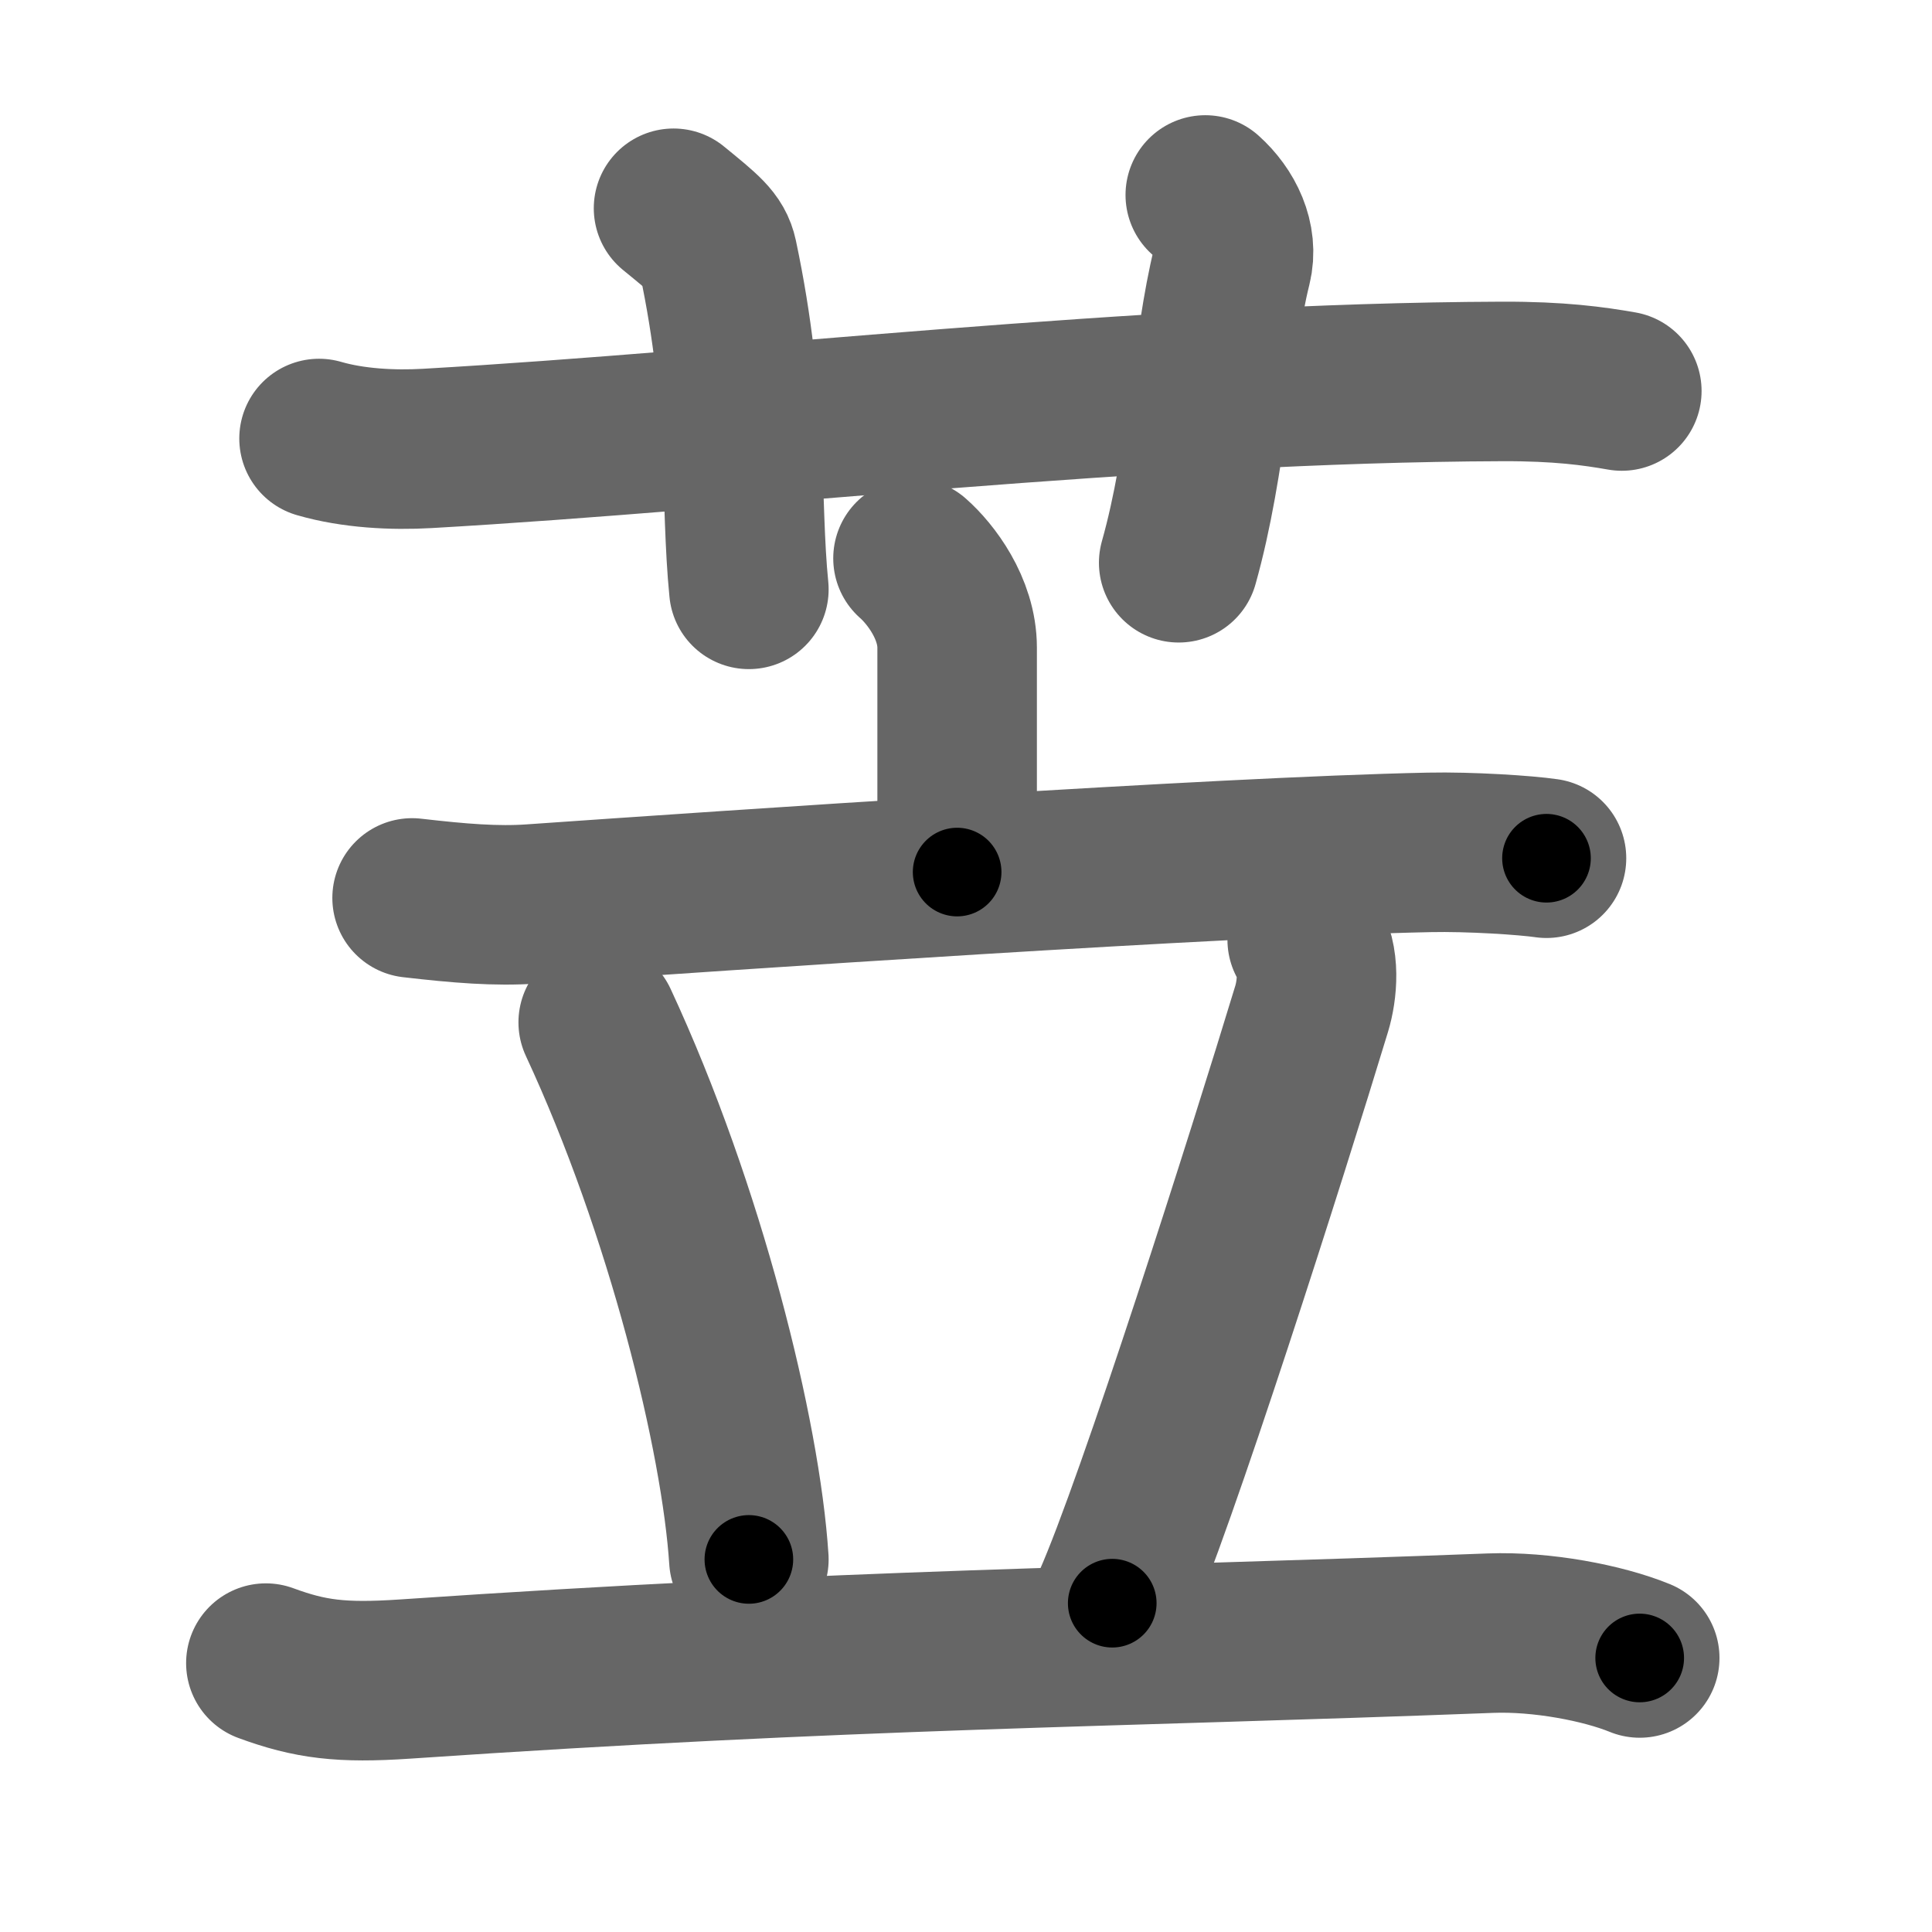 <svg xmlns="http://www.w3.org/2000/svg" width="109" height="109" viewBox="0 0 109 109" id="82d9"><g fill="none" stroke="#666" stroke-width="9" stroke-linecap="round" stroke-linejoin="round"><g><g><path d="M18,24.74c1.93,0.56,4.17,0.67,6.1,0.56c17.71-1.01,40.24-3.71,60.66-3.78c3.21-0.01,5.14,0.26,6.74,0.54" /><path d="M38,11.75c1.75,1.43,2.31,1.87,2.5,2.75c1.75,8.25,1.25,13.75,1.75,18.75" /><path d="M68,11c1.12,1,1.87,2.52,1.5,4c-1.12,4.5-1.38,11-3,16.75" /></g><g><g><path d="M51.51,31.5c0.99,0.87,2.49,2.82,2.49,5.04c0,3.53,0,3.09,0,12.66" /><path d="M23.25,50.66c2.68,0.31,4.75,0.48,6.76,0.34c10.74-0.75,38.81-2.67,50.62-2.91c2.3-0.05,5.47,0.16,6.62,0.33" /></g><g><path d="M33.75,57.68c4.92,10.58,8.05,23.33,8.5,30.3" /><path d="M73.75,53.02c0.75,1.08,0.57,2.85,0.25,3.9c-2.5,8.23-8.75,27.9-11.25,33.53" /><path d="M15,93.83c2.5,0.92,4.25,1.14,7.84,0.9c25.41-1.73,39.45-1.76,61.25-2.59c2.88-0.11,6.34,0.55,8.42,1.4" /></g></g></g></g><g fill="none" stroke="#000" stroke-width="5" stroke-linecap="round" stroke-linejoin="round"><g><g><path d="M18,24.74c1.93,0.56,4.17,0.67,6.1,0.56c17.71-1.01,40.24-3.71,60.66-3.78c3.21-0.01,5.14,0.26,6.74,0.54" stroke-dasharray="73.72" stroke-dashoffset="73.72"><animate id="0" attributeName="stroke-dashoffset" values="73.72;0" dur="0.55s" fill="freeze" begin="0s;82d9.click" /></path><path d="M38,11.75c1.75,1.43,2.31,1.87,2.5,2.75c1.75,8.25,1.25,13.75,1.75,18.75" stroke-dasharray="22.65" stroke-dashoffset="22.65"><animate attributeName="stroke-dashoffset" values="22.65" fill="freeze" begin="82d9.click" /><animate id="1" attributeName="stroke-dashoffset" values="22.65;0" dur="0.23s" fill="freeze" begin="0.end" /></path><path d="M68,11c1.12,1,1.87,2.52,1.5,4c-1.12,4.5-1.38,11-3,16.75" stroke-dasharray="21.52" stroke-dashoffset="21.52"><animate attributeName="stroke-dashoffset" values="21.52" fill="freeze" begin="82d9.click" /><animate id="2" attributeName="stroke-dashoffset" values="21.52;0" dur="0.22s" fill="freeze" begin="1.end" /></path></g><g><g><path d="M51.51,31.5c0.99,0.87,2.49,2.82,2.49,5.04c0,3.53,0,3.09,0,12.66" stroke-dasharray="18.44" stroke-dashoffset="18.44"><animate attributeName="stroke-dashoffset" values="18.44" fill="freeze" begin="82d9.click" /><animate id="3" attributeName="stroke-dashoffset" values="18.44;0" dur="0.18s" fill="freeze" begin="2.end" /></path><path d="M23.25,50.66c2.68,0.31,4.75,0.48,6.76,0.34c10.74-0.75,38.81-2.67,50.62-2.91c2.3-0.05,5.47,0.16,6.62,0.33" stroke-dasharray="64.12" stroke-dashoffset="64.12"><animate attributeName="stroke-dashoffset" values="64.12" fill="freeze" begin="82d9.click" /><animate id="4" attributeName="stroke-dashoffset" values="64.12;0" dur="0.48s" fill="freeze" begin="3.end" /></path></g><g><path d="M33.75,57.68c4.92,10.58,8.05,23.33,8.5,30.3" stroke-dasharray="31.61" stroke-dashoffset="31.61"><animate attributeName="stroke-dashoffset" values="31.61" fill="freeze" begin="82d9.click" /><animate id="5" attributeName="stroke-dashoffset" values="31.61;0" dur="0.32s" fill="freeze" begin="4.end" /></path><path d="M73.75,53.02c0.75,1.08,0.57,2.85,0.25,3.9c-2.5,8.23-8.75,27.9-11.25,33.53" stroke-dasharray="39.4" stroke-dashoffset="39.4"><animate attributeName="stroke-dashoffset" values="39.4" fill="freeze" begin="82d9.click" /><animate id="6" attributeName="stroke-dashoffset" values="39.4;0" dur="0.39s" fill="freeze" begin="5.end" /></path><path d="M15,93.83c2.5,0.92,4.25,1.14,7.84,0.9c25.41-1.73,39.45-1.76,61.25-2.59c2.88-0.11,6.34,0.55,8.42,1.4" stroke-dasharray="77.86" stroke-dashoffset="77.86"><animate attributeName="stroke-dashoffset" values="77.86" fill="freeze" begin="82d9.click" /><animate id="7" attributeName="stroke-dashoffset" values="77.86;0" dur="0.59s" fill="freeze" begin="6.end" /></path></g></g></g></g></svg>